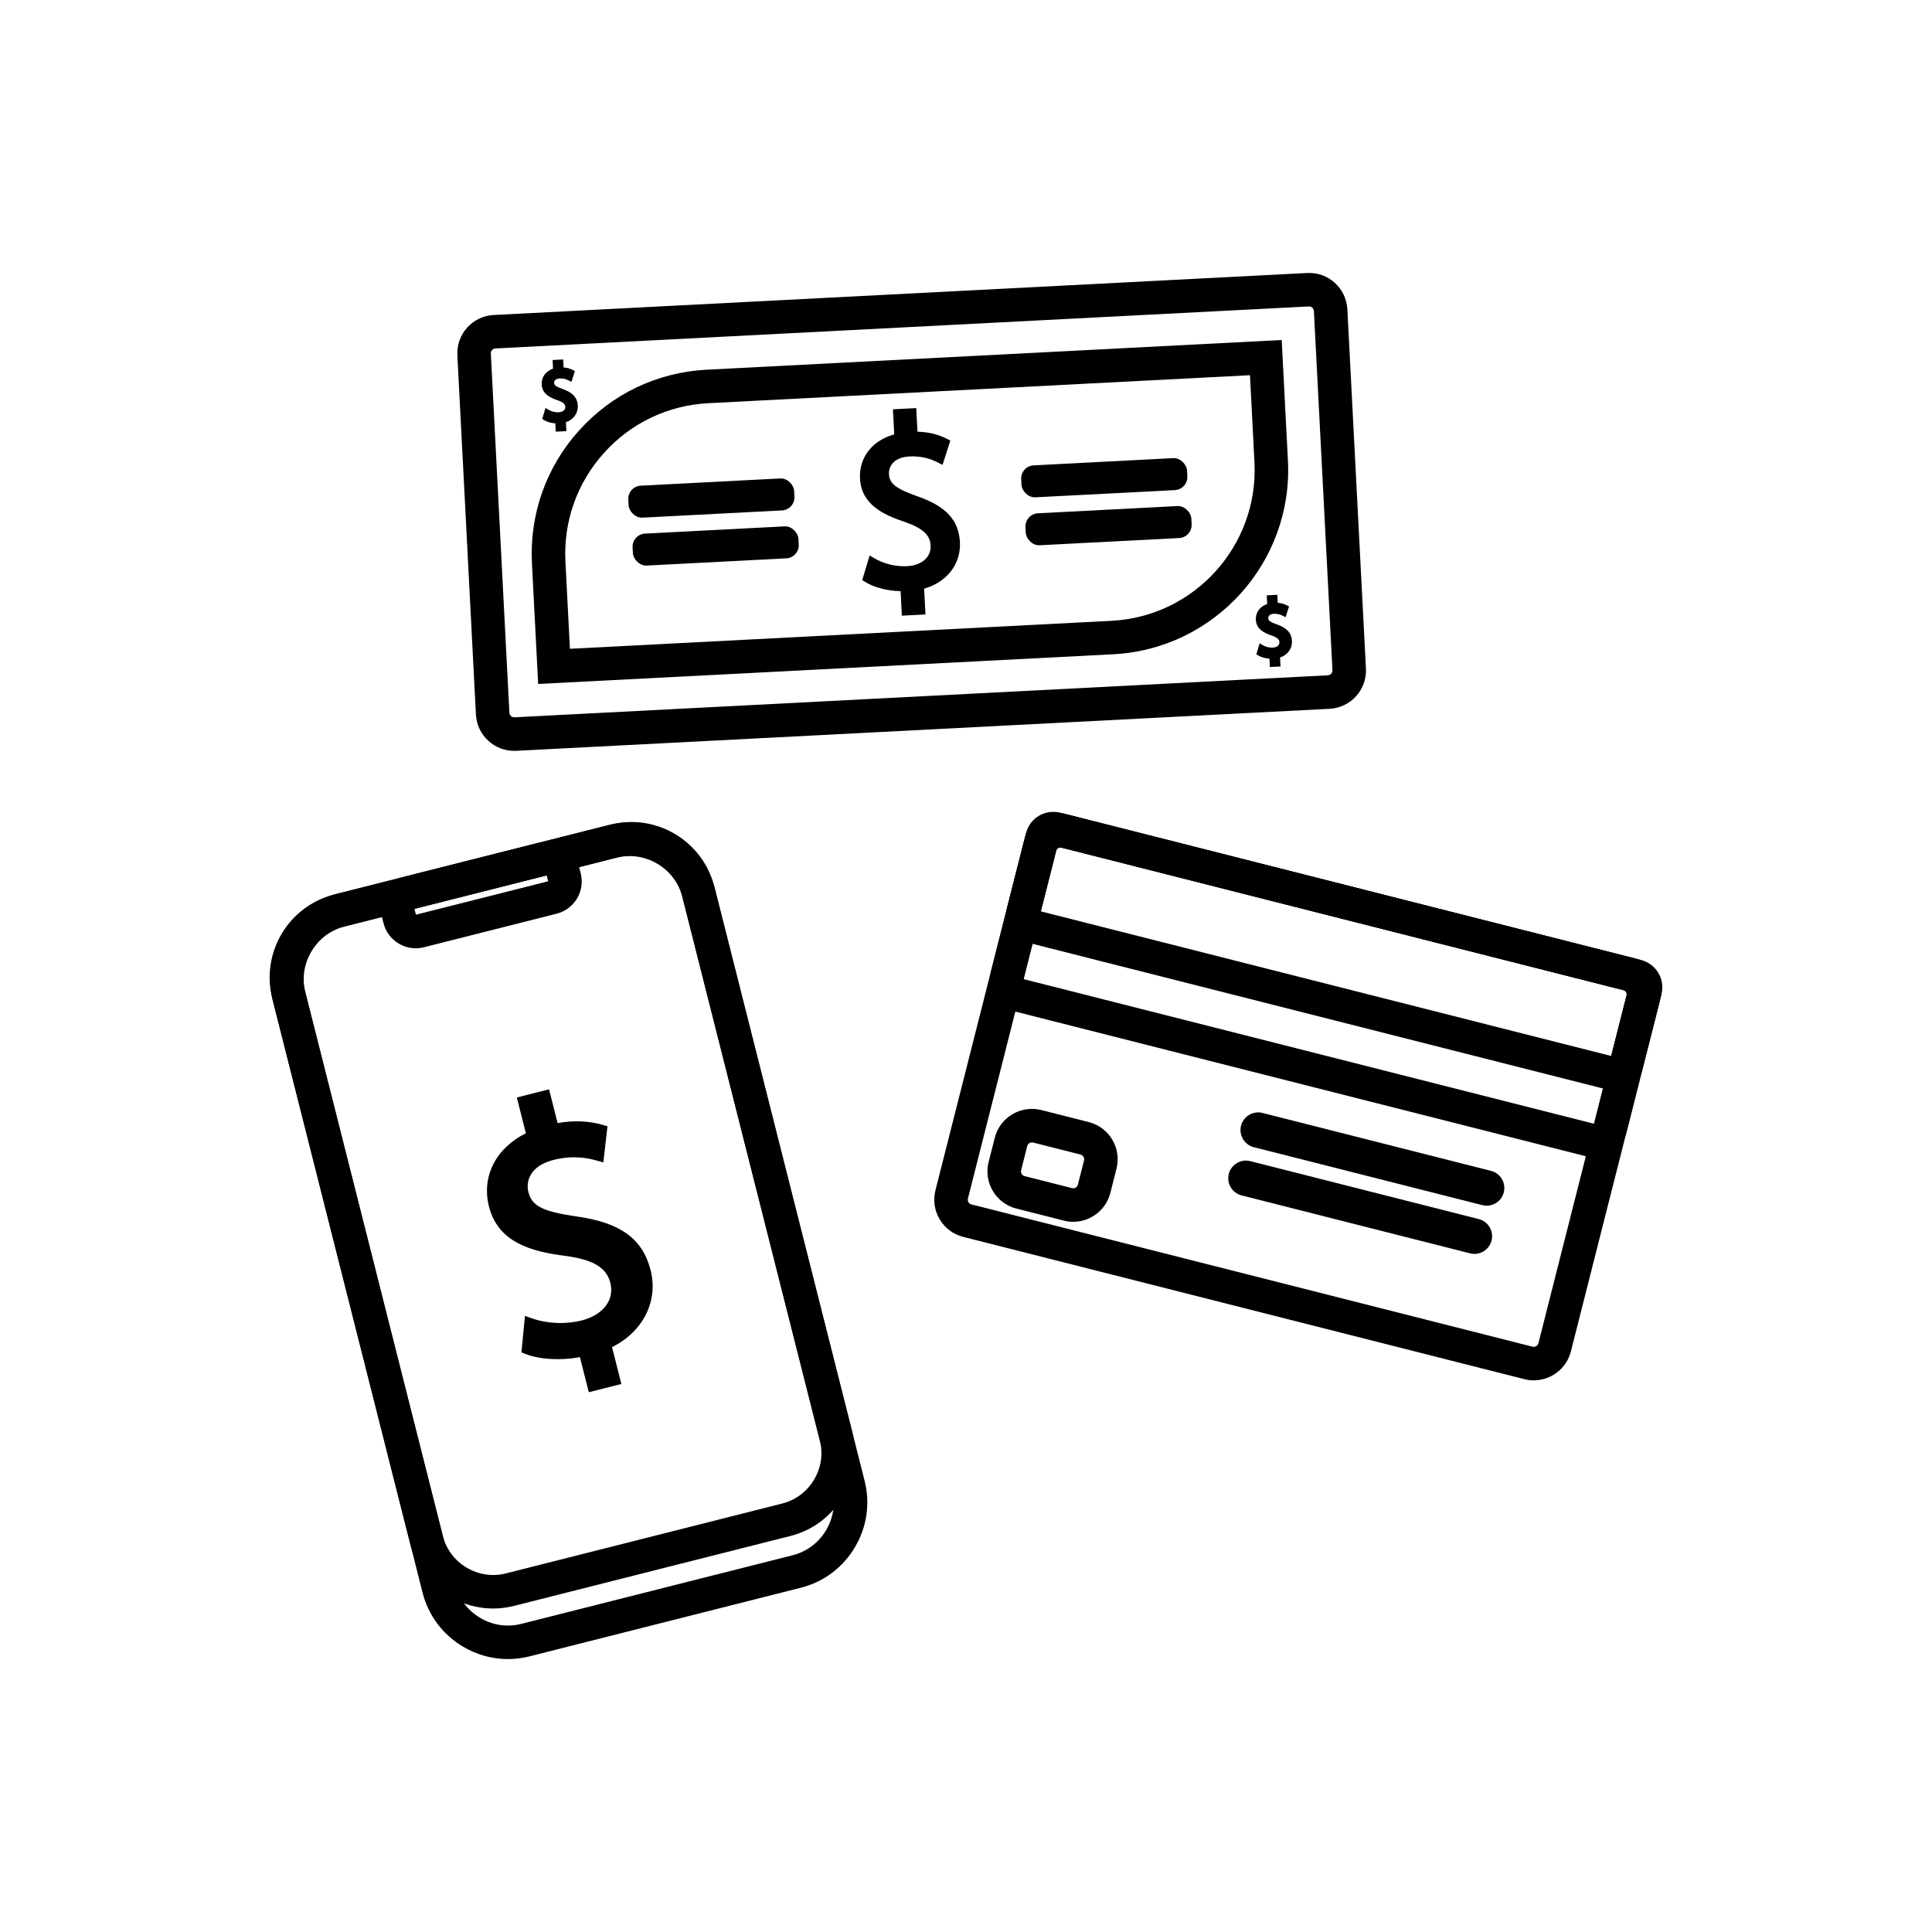 <?xml version="1.0" encoding="UTF-8"?>
<svg id="Layer_1" data-name="Layer 1" xmlns="http://www.w3.org/2000/svg" viewBox="0 0 1024 1024">
  <defs>
    <style>
      .cls-1 {
        fill: currentColor;
        stroke-width: 0px;
      }
    </style>
  </defs>
  <g>
    <path class="cls-1" d="M812.92,731.62c-1.65,0-3.32-.2-4.99-.63l-297.44-75.42c-5.24-1.33-9.66-4.63-12.44-9.3s-3.58-10.13-2.25-15.37l46.69-184.13c1.33-5.24,4.63-9.66,9.3-12.44,4.67-2.78,10.13-3.58,15.37-2.25l297.44,75.42c5.24,1.33,9.66,4.63,12.44,9.3,2.78,4.67,3.58,10.13,2.25,15.37l-46.69,184.13c-2.33,9.18-10.61,15.31-19.68,15.31ZM812.3,713.78c1.34.34,2.75-.5,3.09-1.84l46.69-184.13c.22-.87-.09-1.58-.29-1.92-.2-.34-.67-.95-1.55-1.17l-297.44-75.42c-.87-.22-1.58.09-1.92.29s-.95.67-1.17,1.55l-46.69,184.13c-.22.87.09,1.58.29,1.92.2.34.67.95,1.55,1.17l297.44,75.42Z"/>
    <path class="cls-1" d="M845.65,613.61c-1.37,0-2.76-.17-4.12-.52l-304.38-77.18c-4.32-1.1-7.96-3.81-10.25-7.66-2.29-3.84-2.95-8.34-1.85-12.66l18.33-72.29c2.27-8.93,11.38-14.36,20.32-12.1l304.38,77.18c4.32,1.09,7.96,3.81,10.25,7.66,2.29,3.84,2.94,8.34,1.85,12.66l-18.33,72.29c-1.1,4.32-3.82,7.96-7.66,10.25-2.63,1.57-5.56,2.37-8.54,2.37ZM542.52,518.95l302.36,76.67,17.82-70.27-302.36-76.67-17.82,70.27Z"/>
    <path class="cls-1" d="M856.07,578.08c-1.23,0-2.46-.15-3.68-.46l-307.91-78.08c-7.96-2.02-12.8-10.14-10.78-18.1l10.12-39.9c.98-3.85,3.4-7.1,6.82-9.13s7.43-2.62,11.28-1.65l307.91,78.08c7.96,2.02,12.8,10.14,10.78,18.1l-10.12,39.9c-.98,3.85-3.4,7.1-6.82,9.13-2.34,1.39-4.95,2.11-7.61,2.11ZM856.76,560.4h0ZM551.63,483.03l302.36,76.67,8.71-34.35-302.36-76.67-8.71,34.35Z"/>
    <path class="cls-1" d="M568.83,647.58c-1.65,0-3.32-.2-4.99-.63l-25.16-6.38c-5.24-1.33-9.66-4.63-12.44-9.3s-3.58-10.13-2.25-15.37l3.26-12.86c2.75-10.85,13.82-17.43,24.67-14.69l25.16,6.38c10.85,2.75,17.44,13.82,14.69,24.67l-3.26,12.86c-2.33,9.18-10.62,15.31-19.68,15.31ZM568.21,629.74c1.33.33,2.75-.5,3.09-1.84l3.26-12.86c.34-1.33-.5-2.75-1.84-3.09l-25.16-6.38c-1.33-.34-2.75.5-3.09,1.84l-3.26,12.86c-.22.87.09,1.58.29,1.92.2.34.67.95,1.55,1.17l25.16,6.38Z"/>
    <path class="cls-1" d="M787.94,639.04c-.76,0-1.52-.09-2.29-.29h0s-121.1-30.71-121.1-30.71c-5-1.28-8.03-6.37-6.79-11.35,1.29-5.04,6.38-8.07,11.39-6.81l121.11,30.71c2.44.62,4.47,2.14,5.75,4.29,1.28,2.15,1.65,4.68,1.03,7.11-1.08,4.23-4.9,7.05-9.08,7.05ZM790,621.53h0,0Z"/>
    <path class="cls-1" d="M781.48,664.59c-.77,0-1.55-.1-2.31-.29h0s-121.1-30.71-121.1-30.71c-2.42-.61-4.47-2.14-5.75-4.29-1.28-2.15-1.65-4.68-1.03-7.11.6-2.39,2.12-4.43,4.27-5.72,2.15-1.29,4.68-1.66,7.11-1.04l121.11,30.71c2.42.61,4.47,2.14,5.75,4.29,1.28,2.15,1.64,4.68,1.02,7.11-.6,2.39-2.12,4.43-4.27,5.72-1.47.88-3.12,1.33-4.79,1.33ZM783.52,647.08h0,0Z"/>
  </g>
  <g>
    <path class="cls-1" d="M269.19,879.34c-8.31,0-16.51-2.25-23.86-6.63-10.73-6.4-18.31-16.55-21.36-28.59l-79.33-313.67c-3.05-12.04-1.2-24.58,5.2-35.31,6.4-10.73,16.55-18.31,28.59-21.36l143.84-36.38c12.04-3.05,24.58-1.2,35.3,5.2,10.73,6.4,18.31,16.55,21.36,28.59l79.33,313.67c3.05,12.04,1.2,24.58-5.2,35.31-6.4,10.73-16.55,18.31-28.59,21.36l-143.84,36.38c-3.79.96-7.63,1.43-11.44,1.43ZM333.68,453.74c-2.36,0-4.72.29-7.06.88l-143.84,36.38c-7.44,1.88-13.72,6.58-17.69,13.24-3.97,6.65-5.12,14.41-3.23,21.86l79.33,313.67c1.88,7.44,6.58,13.72,13.24,17.69,6.65,3.97,14.42,5.12,21.86,3.23l143.84-36.38c7.44-1.88,13.72-6.58,17.69-13.24,3.97-6.65,5.12-14.41,3.23-21.86l-79.33-313.67c-1.88-7.44-6.58-13.72-13.24-17.69-4.56-2.72-9.65-4.12-14.8-4.12Z"/>
    <path class="cls-1" d="M261.36,852.55c-8.07,0-16.03-2.18-23.17-6.44-10.42-6.21-17.78-16.07-20.74-27.77l-73.14-289.2c-6.13-24.22,8.6-48.9,32.81-55.03l146.44-37.04c24.21-6.13,48.9,8.59,55.03,32.81l73.14,289.2c2.96,11.69,1.17,23.87-5.05,34.29-6.21,10.42-16.07,17.78-27.77,20.74l-146.45,37.04c-3.68.93-7.41,1.39-11.11,1.39ZM334.67,453.45c-2.23,0-4.49.27-6.75.84l-146.44,37.04c-14.72,3.72-23.67,18.73-19.95,33.46l73.14,289.2c1.8,7.09,6.28,13.08,12.62,16.87,6.34,3.78,13.74,4.88,20.84,3.08l146.45-37.04,2.18,8.61-2.18-8.61c7.09-1.79,13.08-6.28,16.87-12.62,3.78-6.34,4.88-13.74,3.08-20.84l-73.14-289.2c-3.15-12.47-14.4-20.79-26.71-20.79Z"/>
    <path class="cls-1" d="M220.33,502.61c-3.14,0-6.23-.85-9-2.5-4.05-2.41-6.91-6.25-8.06-10.8l-.87-3.42c-2.38-9.42,3.34-19.01,12.75-21.39l70.38-17.8c4.55-1.15,9.29-.46,13.33,1.96,4.05,2.41,6.91,6.25,8.06,10.8l.87,3.42c2.38,9.42-3.34,19.01-12.75,21.39h0l-70.38,17.8c-1.43.36-2.89.54-4.33.54ZM219.66,481.68l.79,3.13,70.09-17.72-.79-3.13-70.09,17.73Z"/>
    <g>
      <path class="cls-1" d="M314.22,734.3l-4.67-18.47c-10.65,2.5-22.46,1.98-30.02-.97l1.29-13.36c7.69,2.72,18.08,3.79,28.32,1.2,12.99-3.28,19.87-13,17.23-23.43-2.54-10.06-11.25-14.47-26.17-16.54-20.5-2.6-34.15-8.1-38.18-24.01-3.84-15.18,4.04-29.43,20.17-36.43l-4.67-18.47,11.34-2.87,4.49,17.74c11.07-2.41,19.3-1.38,25.39.39l-1.52,13.23c-4.4-1.22-12.91-3.35-24.62-.39-14.08,3.56-17.26,13.32-15.41,20.63,2.41,9.51,10.37,12.55,27.95,15.11,20.78,2.92,32.7,10.02,36.81,26.3,3.65,14.45-2.98,30.53-21.03,38.4l4.81,19.02-11.52,2.91Z"/>
      <path class="cls-1" d="M312.07,737.9l-4.7-18.59c-10.24,1.89-21.33,1.28-28.92-1.69l-2.08-.81,1.87-19.36,3.57,1.26c8.23,2.91,17.92,3.32,26.61,1.12,5.57-1.41,10.12-4.22,12.81-7.91,2.57-3.54,3.36-7.66,2.28-11.93-2.06-8.13-8.93-12.29-23.71-14.33-18.23-2.31-35.8-7.09-40.64-26.21-4.02-15.89,3.63-30.88,19.57-38.8l-4.8-18.97,17.08-4.32,4.53,17.89c8.63-1.52,16.52-1.19,24.04.99l2.4.7-2.2,19.15-3.34-.93c-3.5-.97-11.7-3.25-23.1-.37-12.19,3.08-14.76,11.1-13.27,17.04,1.87,7.41,7.6,10.3,25.51,12.91,23.29,3.27,35.03,11.79,39.26,28.5,4.16,16.45-4.01,32.55-20.44,40.77l4.94,19.52-17.26,4.37ZM311.7,712.29l4.66,18.42,5.78-1.46-4.7-18.59,2.3-1c15.42-6.73,23.02-20.45,19.35-34.96-3.59-14.19-13.54-21.17-34.36-24.09-17.93-2.61-27.55-6.01-30.41-17.32-2.34-9.26,2.18-20.34,17.55-24.23,9.51-2.4,17-1.72,22.79-.43l.84-7.31c-6.65-1.51-13.72-1.41-21.53.28l-2.8.61-4.46-17.65-5.6,1.42,4.56,18.04-2.31,1c-14.68,6.37-21.93,19.32-18.48,32.99,3.25,12.84,13.25,18.96,35.68,21.8,12.28,1.7,25.26,5.25,28.67,18.75,1.5,5.94.36,11.93-3.23,16.86-3.55,4.88-9.13,8.39-16.14,10.16-8.56,2.16-18,2.08-26.45-.17l-.72,7.42c7.15,2.12,17.32,2.21,26.17.13l2.83-.66Z"/>
    </g>
  </g>
  <g>
    <path class="cls-1" d="M272.51,397.97c-5.02,0-9.8-1.84-13.57-5.24-4.04-3.64-6.41-8.62-6.69-14.02l-9.84-190.43c-.58-11.18,8.05-20.74,19.23-21.32l431.17-22.27c11.22-.56,20.74,8.05,21.32,19.23l9.84,190.44c.58,11.18-8.05,20.74-19.23,21.32l-431.17,22.27c-.36.02-.71.03-1.07.03ZM693.86,162.42s-.08,0-.13,0l-431.17,22.27c-.9.05-1.48.55-1.75.84-.27.3-.71.93-.66,1.82l9.84,190.43c.05.9.55,1.48.84,1.75.3.27.95.7,1.82.66l431.17-22.27c1.38-.07,2.48-1.29,2.41-2.67l-9.84-190.43c-.07-1.33-1.22-2.41-2.54-2.41Z"/>
    <path class="cls-1" d="M285.24,362.51l-3.3-63.9c-1.35-26.07,7.54-51.11,25.03-70.5,17.48-19.39,41.47-30.81,67.55-32.16l304.81-15.74,3.3,63.9c2.78,53.82-38.75,99.87-92.57,102.66l-304.81,15.74ZM662.51,198.87l-287.07,14.83c-21.34,1.1-40.97,10.45-55.27,26.31-14.31,15.87-21.58,36.35-20.48,57.69l2.38,46.17,287.07-14.83c44.04-2.27,78.03-39.96,75.75-84l-2.38-46.17Z"/>
    <g>
      <path class="cls-1" d="M295.96,227.24l-.22-4.31c-2.48.09-5.07-.55-6.62-1.54l.88-2.91c1.59.94,3.85,1.64,6.23,1.52,3.03-.16,4.98-2.01,4.86-4.44s-1.86-3.71-5.08-4.82c-4.44-1.48-7.22-3.3-7.42-7.01s2.19-6.36,6.08-7.2l-.22-4.31,2.64-.14.21,4.14c2.56-.05,4.35.55,5.62,1.21l-.92,2.87c-.92-.47-2.72-1.31-5.45-1.17-3.28.17-4.42,2.2-4.33,3.9.11,2.22,1.75,3.24,5.54,4.59,4.48,1.56,6.82,3.67,7.01,7.46.17,3.37-2.01,6.64-6.36,7.6l.23,4.43-2.69.14Z"/>
      <path class="cls-1" d="M294.56,228.79l-.23-4.41c-2.26-.15-4.51-.79-6.01-1.75l-.94-.6,1.74-5.79,1.63.97c1.54.92,3.56,1.4,5.4,1.31,1.11-.06,2.06-.4,2.68-.98.54-.5.81-1.16.77-1.91-.07-1.28-.79-2.36-4.09-3.5-4.01-1.34-8.15-3.38-8.41-8.34-.2-3.9,2.13-7.08,6.02-8.38l-.24-4.6,5.6-.29.22,4.24c1.8.13,3.41.57,4.9,1.34l1.11.58-1.83,5.71-1.55-.78c-.68-.34-2.24-1.14-4.7-1.02-1.09.06-1.93.37-2.42.9-.48.52-.53,1.13-.51,1.45.06,1.16.73,1.91,4.55,3.27,3.57,1.25,7.72,3.37,8,8.78.21,4.03-2.28,7.43-6.3,8.78l.25,4.73-5.64.29ZM297.14,221.4v.03s.96-.21.96-.21c3.31-.72,5.35-3.11,5.2-6.07-.13-2.47-1.2-4.46-6.02-6.14-3.47-1.23-6.35-2.52-6.53-5.91-.07-1.35.39-2.63,1.29-3.61.26-.28.59-.58,1.03-.85-2,1.02-3.12,2.82-3,5.01.13,2.63,1.87,4.17,6.41,5.69,2.74.95,5.9,2.5,6.09,6.15.08,1.63-.53,3.13-1.72,4.24-.98.9-2.27,1.48-3.77,1.69h.06ZM290.89,220.64c.99.41,2.24.69,3.49.78-1.19-.12-2.37-.41-3.47-.85l-.02.07ZM299.21,197.8c.73.12,1.36.3,1.89.49v-.04c-.59-.21-1.22-.36-1.89-.45Z"/>
    </g>
    <g>
      <path class="cls-1" d="M674.48,351.97l-.22-4.31c-2.48.09-5.07-.55-6.62-1.54l.88-2.91c1.59.94,3.85,1.64,6.23,1.52,3.03-.16,4.98-2.01,4.86-4.44-.12-2.34-1.86-3.71-5.08-4.82-4.44-1.48-7.22-3.3-7.42-7.01s2.19-6.36,6.08-7.2l-.22-4.31,2.64-.14.21,4.14c2.56-.05,4.35.55,5.62,1.21l-.92,2.87c-.92-.47-2.72-1.31-5.45-1.17-3.28.17-4.42,2.2-4.33,3.9.11,2.22,1.75,3.24,5.54,4.59,4.48,1.56,6.82,3.67,7.01,7.46.17,3.37-2.01,6.64-6.36,7.6l.23,4.43-2.69.14Z"/>
      <path class="cls-1" d="M673.07,353.52l-.23-4.41c-2.26-.15-4.51-.79-6.01-1.75l-.94-.6,1.74-5.79,1.63.97c1.54.92,3.56,1.4,5.4,1.31,2.15-.11,3.54-1.27,3.46-2.89-.07-1.27-.79-2.36-4.09-3.5-4.01-1.34-8.15-3.38-8.41-8.33-.2-3.9,2.13-7.08,6.02-8.39l-.24-4.6,5.6-.29.22,4.25c1.8.13,3.41.57,4.89,1.34l1.11.58-1.83,5.71-1.55-.78c-.68-.34-2.23-1.13-4.7-1.02-1.09.06-1.93.37-2.42.9-.48.52-.53,1.13-.51,1.45.06,1.17.73,1.91,4.55,3.27,3.57,1.25,7.72,3.37,8,8.78.21,4.03-2.28,7.43-6.3,8.78l.25,4.73-5.64.29ZM675.66,346.13v.03s.96-.21.96-.21c3.31-.72,5.35-3.11,5.2-6.07-.13-2.47-1.2-4.46-6.02-6.14-3.47-1.23-6.36-2.52-6.53-5.91-.07-1.35.39-2.63,1.29-3.61.26-.28.59-.58,1.03-.85-2,1.02-3.11,2.82-3,5.01.14,2.63,1.87,4.17,6.41,5.68,2.74.95,5.9,2.51,6.09,6.15.16,3.05-2.12,5.45-5.5,5.92h.08ZM669.4,345.37c.99.41,2.24.69,3.5.78-1.19-.12-2.37-.41-3.48-.85l-.02.07ZM677.73,322.53c.73.12,1.35.3,1.88.49v-.04c-.58-.21-1.21-.36-1.88-.45Z"/>
    </g>
    <g>
      <path class="cls-1" d="M480.11,324l-.67-12.91c-7.42.25-15.2-1.65-19.84-4.61l2.62-8.72c4.76,2.83,11.53,4.91,18.68,4.54,9.07-.47,14.93-6.02,14.56-13.31-.36-7.03-5.57-11.11-15.22-14.46-13.3-4.44-21.65-9.9-22.22-21.02-.55-10.61,6.57-19.05,18.23-21.57l-.67-12.9,7.92-.41.64,12.39c7.68-.14,13.02,1.63,16.84,3.61l-2.76,8.6c-2.76-1.39-8.15-3.94-16.32-3.51-9.84.51-13.24,6.58-12.98,11.69.34,6.64,5.24,9.72,16.6,13.75,13.44,4.69,20.43,10.99,21.01,22.36.52,10.09-6.02,19.91-19.07,22.76l.69,13.29-8.05.42Z"/>
      <path class="cls-1" d="M478.01,326.33l-.67-13c-7.04-.13-14.28-2.01-18.93-4.98l-1.41-.9,3.93-13.05,2.44,1.45c5.05,3,11.39,4.55,17.43,4.23,7.77-.4,12.77-4.81,12.46-10.98-.29-5.58-4.27-9.19-13.73-12.47-11.89-3.97-23.02-9.51-23.71-23-.58-11.15,6.49-20.17,18.14-23.4l-.69-13.29,12.36-.64.65,12.51c5.9.16,11.07,1.42,15.75,3.85l1.66.86-4.12,12.86-2.32-1.17c-2.19-1.1-7.3-3.69-15.21-3.28-8.36.43-11.08,5.31-10.87,9.36.26,5.06,3.65,7.7,15.12,11.77,15.15,5.29,21.88,12.57,22.49,24.34.6,11.55-6.96,21.22-18.97,24.59l.71,13.68-12.48.64ZM481.55,308.8l.66,12.87,3.62-.19-.67-12.95,1.84-.4c11.04-2.41,17.84-10.45,17.32-20.48-.51-9.81-6.16-15.72-19.53-20.38-11.67-4.14-17.67-7.71-18.08-15.73-.34-6.57,4.19-13.46,15.08-14.02,6.56-.34,11.42,1.06,15.09,2.65l1.39-4.35c-4.15-1.82-8.81-2.65-14.09-2.56l-2.15.04-.64-12.32-3.49.18.65,12.57-1.84.4c-10.66,2.31-16.98,9.7-16.48,19.29.46,8.87,6.26,14.2,20.71,19.02,8.01,2.78,16.25,6.89,16.74,16.45.45,8.68-6.4,15.11-16.66,15.64-5.92.3-12.14-.97-17.45-3.52l-1.34,4.44c4.45,2.29,11.07,3.65,17.13,3.44l2.18-.08Z"/>
    </g>
    <g>
      <rect class="cls-1" x="541.26" y="244.75" width="88.02" height="16.97" rx="6.97" ry="6.97" transform="translate(-12.28 30.53) rotate(-2.96)"/>
      <rect class="cls-1" x="543.53" y="270.16" width="88.02" height="16.97" rx="6.97" ry="6.97" transform="translate(-13.59 30.68) rotate(-2.96)"/>
    </g>
    <g>
      <rect class="cls-1" x="333.02" y="255.51" width="88.02" height="16.97" rx="6.97" ry="6.97" transform="translate(-13.12 19.8) rotate(-2.96)"/>
      <rect class="cls-1" x="335.29" y="280.91" width="88.02" height="16.97" rx="6.97" ry="6.97" transform="translate(-14.42 19.95) rotate(-2.96)"/>
    </g>
  </g>
</svg>